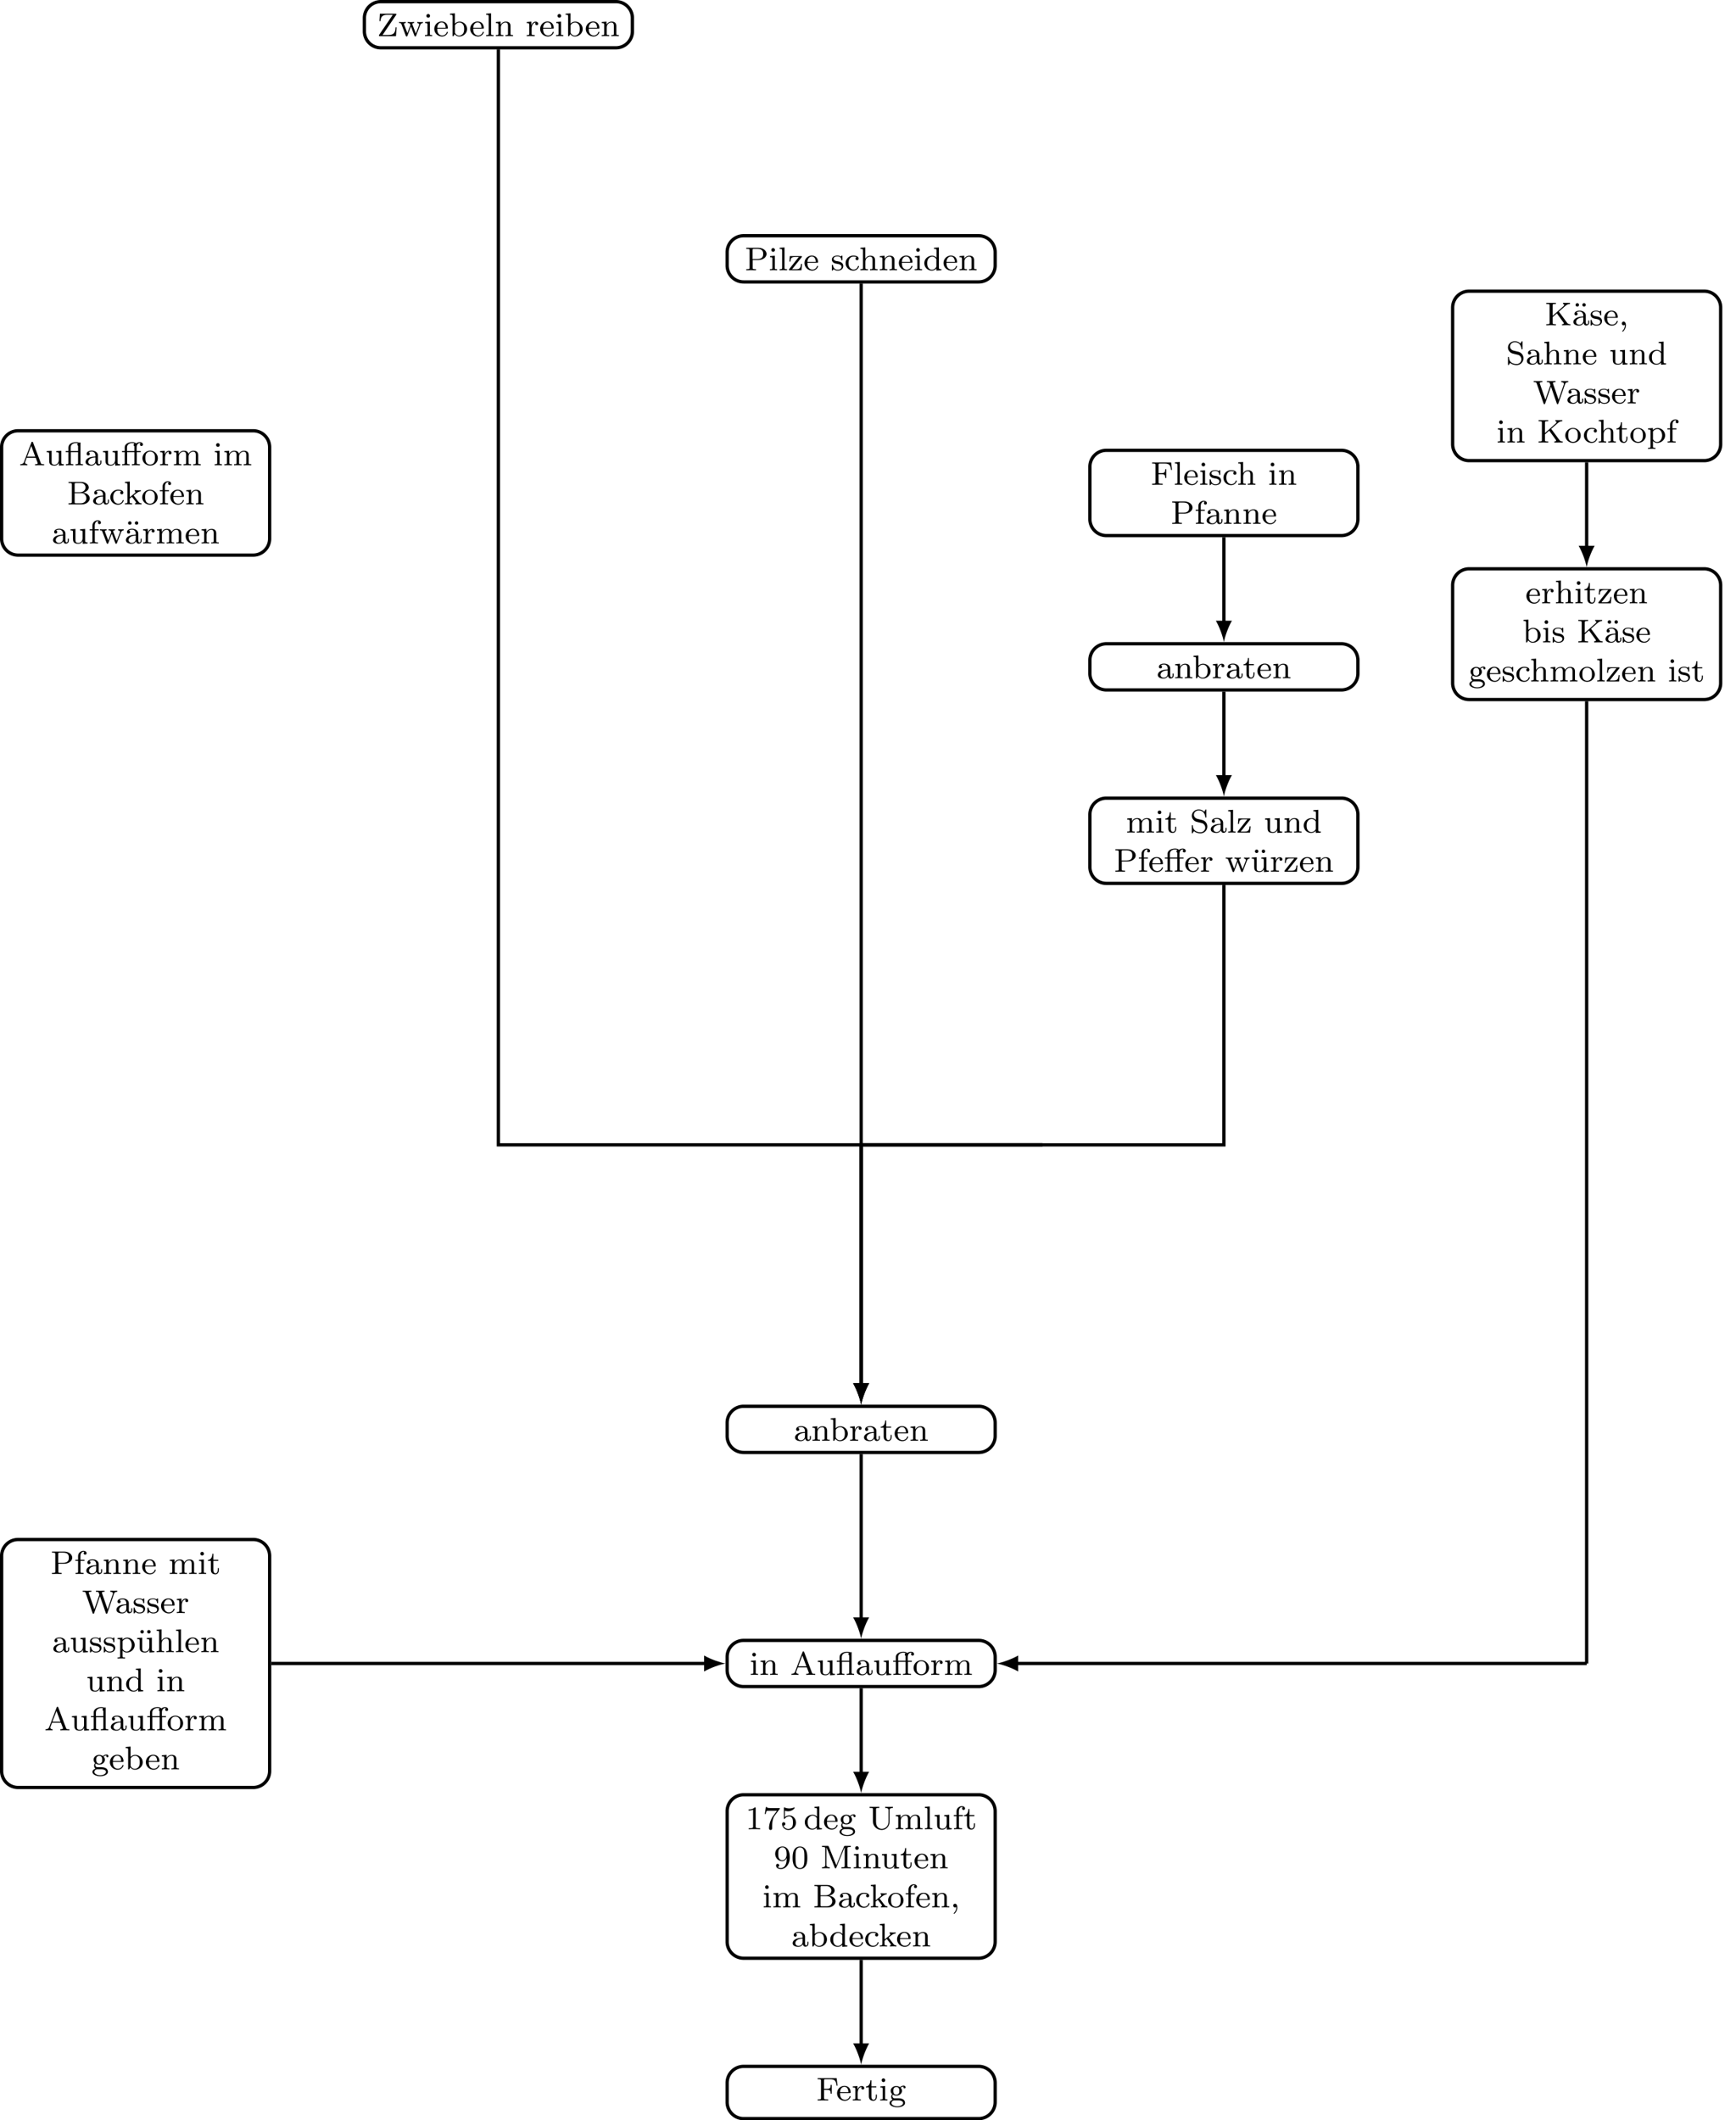 <svg xmlns="http://www.w3.org/2000/svg" xmlns:xlink="http://www.w3.org/1999/xlink" width="560.716" height="684.593" viewBox="0 0 420.537 513.445"><defs><symbol overflow="visible" id="u"><path d="M3.984-1.703c0-.984-.828-1.844-1.875-1.844-1.046 0-1.875.86-1.875 1.844 0 1 .86 1.781 1.875 1.781 1.032 0 1.875-.781 1.875-1.781zM2.11-.172c-.421 0-.765-.203-.937-.484-.203-.328-.219-.719-.219-1.11 0-.312 0-.78.235-1.125.218-.28.546-.437.921-.437.422 0 .766.203.938.469.219.343.234.765.234 1.093 0 .36-.015.797-.25 1.141-.203.313-.562.453-.922.453zm0 0"/></symbol><symbol overflow="visible" id="a"><path d="M1.906-2.484H3.36c.97 0 1.922-.625 1.922-1.47 0-.78-.843-1.483-1.984-1.483H.359v.265h.188c.61 0 .625.078.625.375V-.64c0 .297-.016.375-.625.375H.359V0c.688-.031.704-.031 1.172-.031.485 0 .5 0 1.172.031v-.266h-.172c-.61 0-.625-.078-.625-.375zm-.031-.235v-2.14c0-.266.016-.313.39-.313h.829c1.36 0 1.36.86 1.36 1.219 0 .344 0 1.234-1.36 1.234zm0 0"/></symbol><symbol overflow="visible" id="c"><path d="M3.344-2.375c0-.781-.75-1.172-1.485-1.172-.656 0-1.25.25-1.25.781a.36.36 0 00.375.375c.235 0 .375-.156.375-.375 0-.187-.109-.328-.296-.359.296-.203.734-.203.78-.203.454 0 .891.312.891.969v.234c-.453.031-.984.047-1.546.281-.704.313-.844.766-.844 1.032 0 .687.812.89 1.36.89.577 0 .937-.328 1.124-.64.031.296.235.609.594.609.078 0 .75-.031.75-.766v-.437h-.25v.437c0 .328-.11.453-.281.453-.297 0-.297-.359-.297-.453zm-.61 1.25c0 .781-.64.984-.968.984C1.359-.14 1-.42 1-.812c0-.516.5-1.063 1.734-1.094zm0 0"/></symbol><symbol overflow="visible" id="d"><path d="M3.875-2.422c0-.656-.313-1.094-1.14-1.094a1.38 1.38 0 00-1.25.766v-.766l-1.157.094v.266c.547 0 .61.047.61.437v2.094c0 .36-.094.36-.61.36V0c.344-.031.688-.031.906-.031.235 0 .563 0 .907.031v-.266c-.5 0-.61 0-.61-.359v-1.438c0-.843.64-1.234 1.125-1.234s.61.344.61.844v1.828c0 .36-.094.36-.61.36V0c.344-.031.703-.031.906-.031.235 0 .579 0 .922.031v-.266c-.515 0-.609 0-.609-.359zm0 0"/></symbol><symbol overflow="visible" id="e"><path d="M3.297-1.813c.172 0 .219 0 .219-.187 0-.703-.391-1.547-1.516-1.547-.984 0-1.766.813-1.766 1.797 0 1.031.86 1.828 1.875 1.828 1 0 1.407-.844 1.407-1.031a.12.12 0 00-.125-.11c-.094 0-.11.047-.125.094a1.14 1.14 0 01-1.11.797c-.36 0-.734-.156-.969-.531-.234-.36-.234-.875-.234-1.11zM.953-2.03c.078-1.11.75-1.297 1.047-1.297.938 0 .969 1.125.969 1.297zm0 0"/></symbol><symbol overflow="visible" id="f"><path d="M6.219-2.422c0-.64-.282-1.094-1.14-1.094-.735 0-1.11.5-1.235.735-.14-.578-.594-.735-1.11-.735a1.37 1.37 0 00-1.25.766v-.766l-1.156.094v.266c.547 0 .61.047.61.437v2.094c0 .36-.094.36-.61.36V0c.344-.031.688-.031.906-.031.235 0 .563 0 .907.031v-.266c-.5 0-.61 0-.61-.359v-1.438c0-.843.64-1.234 1.14-1.234.517 0 .61.406.61.844v1.828c0 .36-.11.36-.61.36V0c.345-.031.688-.031.907-.031.235 0 .563 0 .906.031v-.266c-.515 0-.609 0-.609-.359v-1.438c0-.843.64-1.234 1.14-1.234.516 0 .61.406.61.844v1.828c0 .36-.11.36-.61.36V0c.344-.031.688-.031.907-.031.234 0 .562 0 .906.031v-.266c-.516 0-.61 0-.61-.359zm0 0"/></symbol><symbol overflow="visible" id="g"><path d="M1.547-4.906c0-.235-.172-.453-.438-.453a.437.437 0 00-.437.437.45.45 0 00.437.453.436.436 0 00.438-.437zM.359-3.422v.266c.516 0 .579.047.579.437v2.094c0 .36-.094.36-.61.36V0c.313-.031.766-.031.89-.031.095 0 .579 0 .86.031v-.266c-.531 0-.562-.03-.562-.343v-2.907zm0 0"/></symbol><symbol overflow="visible" id="h"><path d="M1.484-3.172h1.188v-.265H1.484v-1.47h-.25c0 .735-.328 1.485-1.078 1.516v.22h.719V-1c0 .938.719 1.078 1.078 1.078.547 0 .86-.469.86-1.078v-.438h-.25v.422c0 .547-.25.844-.547.844-.532 0-.532-.687-.532-.812zm0 0"/></symbol><symbol overflow="visible" id="i"><path d="M7.734-4.64c.11-.329.329-.532.797-.532v-.266c-.265.016-.531.016-.781.016s-.484 0-.922-.016v.266c.438 0 .656.203.656.422 0 .031 0 .047-.03.156L6.187-.922 4.843-4.797c-.032-.094-.032-.11-.032-.14 0-.235.407-.235.641-.235v-.266c-.687.016-.703.016-1.11.016-.296 0-.624 0-.984-.016v.266c.422 0 .547.016.641.14.063.095.203.563.203.579l-.031.094L2.984-.922 1.656-4.797c-.047-.11-.047-.125-.047-.14 0-.235.422-.235.657-.235v-.266c-.688.016-.704.016-1.11.016-.297 0-.64 0-1-.016v.266c.469 0 .61 0 .719.297l1.672 4.86c.047.109.078.187.203.187.11 0 .156-.078.188-.188l1.406-4.062L5.75-.016c.031.094.063.188.188.188s.156-.078.203-.188zm0 0"/></symbol><symbol overflow="visible" id="j"><path d="M2.844-3.344c0-.125 0-.203-.11-.203-.046 0-.062 0-.187.125-.016 0-.094.078-.11.078-.015 0-.03 0-.078-.031-.125-.094-.359-.172-.718-.172-1.11 0-1.36.594-1.36.985 0 .39.297.624.313.656.328.234.5.265 1.047.36.375.077.984.187.984.718 0 .312-.203.687-.938.687C.875-.14.641-.766.548-1.187c-.031-.11-.047-.141-.14-.141-.126 0-.126.062-.126.219v.984c0 .125 0 .203.094.203.063 0 .063 0 .203-.156.047-.047.125-.14.172-.188.36.329.734.344.938.344 1.015 0 1.359-.578 1.359-1.11 0-.374-.219-.937-1.172-1.109a10.121 10.121 0 00-.547-.093c-.25-.063-.625-.235-.625-.547 0-.235.188-.578.938-.578.89 0 .937.656.953.875 0 .062.062.093.11.093.14 0 .14-.062.14-.203zm0 0"/></symbol><symbol overflow="visible" id="k"><path d="M1.469-1.813c0-.609.25-1.468 1.015-1.484-.046.031-.14.094-.14.281 0 .25.203.36.36.36.187 0 .358-.125.358-.36 0-.28-.25-.5-.609-.5-.515 0-.875.391-1.031.844h-.016v-.844l-1.125.094v.266c.547 0 .61.047.61.437v2.094c0 .36-.11.36-.61.36V0c.313-.031.75-.031.938-.031.468 0 .484 0 1 .031v-.266h-.156c-.579 0-.594-.078-.594-.375zm0 0"/></symbol><symbol overflow="visible" id="l"><path d="M2.656-3.422v.266c.547 0 .61.047.61.437v1.39C3.266-.64 2.859-.14 2.25-.14c-.688 0-.719-.343-.719-.75v-2.625l-1.203.094v.266c.61 0 .61.015.61.719v1.203c0 .578 0 1.312 1.265 1.312.75 0 1.047-.578 1.078-.64h.016v.64L4.484 0v-.266c-.546 0-.609-.046-.609-.437v-2.813zm0 0"/></symbol><symbol overflow="visible" id="m"><path d="M2.094 1.281c-.516 0-.61 0-.61-.36V-.39a1.37 1.37 0 001.047.47c1 0 1.89-.782 1.89-1.798 0-1-.812-1.797-1.78-1.797-.313 0-.766.079-1.172.5v-.5L.28-3.422v.266c.563 0 .61.047.61.375V.922c0 .36-.11.36-.61.36v.265c.344-.031.688-.031.906-.031.235 0 .563 0 .907.03zm-.61-3.937c.188-.313.594-.61 1.094-.61.61 0 1.125.672 1.125 1.547 0 .907-.578 1.578-1.219 1.578-.28 0-.64-.125-.906-.515-.094-.14-.094-.156-.094-.297zm0 0"/></symbol><symbol overflow="visible" id="n"><path d="M1.703-4.938a.407.407 0 00-.406-.421.42.42 0 00-.422.421c0 .22.172.407.422.407a.403.403 0 00.406-.407zm1.64 0a.417.417 0 00-.405-.421.41.41 0 00-.422.421c0 .25.203.407.421.407a.403.403 0 00.407-.407zm0 0"/></symbol><symbol overflow="visible" id="o"><path d="M3.875-2.422c0-.656-.313-1.094-1.14-1.094-.704 0-1.063.454-1.22.704v-2.72l-1.187.095v.265c.547 0 .61.047.61.438v4.109c0 .36-.094.36-.61.36V0c.344-.031.688-.031.906-.031.235 0 .563 0 .907.031v-.266c-.5 0-.61 0-.61-.359v-1.438c0-.843.64-1.234 1.125-1.234s.61.344.61.844v1.828c0 .36-.094.36-.61.36V0c.344-.031.703-.031.906-.031.235 0 .579 0 .922.031v-.266c-.515 0-.609 0-.609-.359zm0 0"/></symbol><symbol overflow="visible" id="p"><path d="M1.516-5.531l-1.188.093v.266c.547 0 .61.047.61.438v4.109c0 .36-.094.36-.61.36V0c.313-.031.766-.031.906-.031.157 0 .579 0 .891.031v-.266c-.5 0-.61 0-.61-.359zm0 0"/></symbol><symbol overflow="visible" id="q"><path d="M2.625-5.438v.266c.531 0 .61.047.61.438v1.687a1.409 1.409 0 00-1.079-.469c-1 0-1.875.782-1.875 1.797 0 .985.797 1.797 1.797 1.797.469 0 .86-.219 1.125-.5v.5L4.422 0v-.266c-.547 0-.61-.046-.61-.437v-4.828zm.578 4.454c0 .14 0 .171-.125.328a1.146 1.146 0 01-.953.515c-.375 0-.688-.187-.875-.484-.219-.313-.266-.703-.266-1.078 0-.469.079-.797.266-1.063.188-.296.547-.53.953-.53.375 0 .766.202 1 .608zm0 0"/></symbol><symbol overflow="visible" id="r"><path d="M3.375-5.516c-.047-.109-.063-.171-.203-.171s-.172.062-.203.171L1.188-.828c-.079.219-.25.562-.907.562V0c.266-.031.688-.031.828-.031.25 0 .5 0 .875.031v-.266c-.343 0-.546-.171-.546-.39 0-.063 0-.078.03-.172l.376-1h2.172l.453 1.187A.419.419 0 014.5-.5c0 .234-.406.234-.64.234V0c.687-.031.703-.031 1.14-.031.438 0 .594 0 1.047.031v-.266h-.14c-.5 0-.579-.062-.673-.328zm-.438.829l.97 2.593h-1.97zm0 0"/></symbol><symbol overflow="visible" id="s"><path d="M3.813-5.531l-.329.047c-.03 0-.03 0-.062-.016-.266-.11-.61-.11-.719-.11-.86 0-1.812.423-1.812 1.298v.875H.234v.265h.657v2.547c0 .36-.11.36-.61.36V0c.313-.031.75-.031.89-.031.157 0 .595 0 .907.031v-.266c-.515 0-.61 0-.61-.359v-2.547h1.766v2.547c0 .36-.109.36-.609.36V0c.313-.031.75-.031.89-.031.157 0 .594 0 .907.031v-.266c-.516 0-.61 0-.61-.359zM1.437-3.438v-.859c0-.734.625-1.094 1.266-1.094.281 0 .406.032.5.063-.11.062-.156.172-.156.297 0 .218.172.312.187.312v1.282zm0 0"/></symbol><symbol overflow="visible" id="t"><path d="M3.813-3.172h.953v-.265H3.78v-.891c0-.719.406-1.063.75-1.063.032 0 .125 0 .235.047-.141.063-.188.203-.188.313 0 .203.156.36.36.36.218 0 .359-.157.359-.36 0-.344-.328-.578-.75-.578-.297 0-.64.109-.906.328-.266-.313-.735-.328-.954-.328-.796 0-1.796.39-1.796 1.296v.875H.234v.266h.657v2.547c0 .36-.11.36-.61.36V0c.313-.031.75-.031.89-.031.157 0 .595 0 .907.031v-.266c-.515 0-.61 0-.61-.359v-2.547h1.766v2.547c0 .36-.109.36-.609.36V0c.313-.031.75-.031.938-.031.468 0 .484 0 1 .031v-.266h-.157c-.578 0-.593-.078-.593-.375zm-2.376-.265v-.86c0-.781.704-1.094 1.235-1.094.078 0 .375 0 .61.125a.377.377 0 00-.235.344c0 .063.015.234.203.313-.016.093-.016.25-.016.28v.891zm0 0"/></symbol><symbol overflow="visible" id="b"><path d="M1.516-3.172h.968v-.265H1.5v-.891c0-.703.39-1.063.734-1.063.125 0 .204.032.235.047-.14.063-.188.203-.188.313 0 .203.156.36.36.36.218 0 .359-.157.359-.36 0-.344-.328-.578-.75-.578-.594 0-1.313.437-1.313 1.28v.891H.281v.266h.656v2.547c0 .36-.093.36-.609.36V0c.313-.031.75-.031.953-.031.469 0 .485 0 1 .031v-.266h-.156c-.594 0-.61-.078-.61-.375zm0 0"/></symbol><symbol overflow="visible" id="v"><path d="M1.375-.547C1.125-.578.937-.78.937-1.078c0-.188.047-.266.094-.328.344.187.657.234.844.234.781 0 1.375-.547 1.375-1.172 0-.297-.14-.562-.328-.765.11-.094.375-.266.765-.266-.03.016-.078.063-.078.188 0 .14.11.25.25.25a.25.25 0 00.25-.266.43.43 0 00-.453-.406c-.14 0-.531.046-.89.375a1.585 1.585 0 00-.891-.282c-.781 0-1.36.547-1.36 1.172 0 .375.204.656.376.813a.934.934 0 00.094 1.36c-.422.108-.75.421-.75.78 0 .579.828 1.032 1.874 1.032 1 0 1.875-.407 1.875-1.047 0-.422-.25-.766-.515-.89-.469-.25-.86-.25-1.64-.25zm.5-.86c-.734 0-.734-.765-.734-.937 0-.297.03-.5.156-.656a.717.717 0 01.578-.281c.734 0 .734.765.734.937 0 .297-.03.5-.156.656a.703.703 0 01-.578.282zM2.25-.03c.219 0 1.266 0 1.266.64 0 .422-.61.797-1.407.797-.796 0-1.406-.375-1.406-.797 0-.171.14-.64.781-.64zm0 0"/></symbol><symbol overflow="visible" id="w"><path d="M1.469-5.531L.28-5.438v.266c.547 0 .61.047.61.438V0h.234l.297-.5a1.32 1.32 0 001.11.578c1 0 1.89-.781 1.89-1.797 0-1-.828-1.797-1.797-1.797-.64 0-1.016.344-1.156.485zm.015 3.015c0-.156 0-.171.125-.312a1.26 1.26 0 01.97-.469c.405 0 .718.25.874.485.14.218.25.5.25 1.078 0 .187 0 .75-.281 1.125-.297.359-.672.468-.922.468-.39 0-.703-.203-.922-.515-.094-.156-.094-.156-.094-.313zm0 0"/></symbol><symbol overflow="visible" id="x"><path d="M4.625-5.125c.063-.11.063-.14.063-.172 0-.14-.079-.14-.22-.14H.689L.594-3.641h.25c.062-1.171.61-1.53 1.656-1.53h1.328L.531-.329C.47-.234.47-.188.47-.156.469 0 .547 0 .688 0h3.906l.14-2.14H4.5C4.437-1.032 4.25-.282 2.75-.282H1.344zm0 0"/></symbol><symbol overflow="visible" id="y"><path d="M5.266-2.625c.062-.188.203-.531.671-.547v-.265c-.265.03-.28.03-.625.03-.25 0-.468 0-.718-.03v.265c.343.016.437.219.437.36 0 .109-.031.156-.047.203l-.75 1.984-.828-2.172c-.031-.11-.031-.125-.031-.156 0-.203.25-.219.438-.219v-.265c-.313.03-.735.03-.813.03-.172 0-.5 0-.734-.03v.265c.484 0 .5.047.656.469L2.187-.734l-.796-2.079c0-.03-.032-.109-.032-.14 0-.219.297-.219.438-.219v-.265c-.344.03-.703.03-.844.03-.14 0-.562 0-.781-.03v.265c.39 0 .469.031.562.25L1.797-.109c.047.125.078.187.203.187.14 0 .172-.094.203-.187l.844-2.235.844 2.235c.046.093.078.187.218.187.125 0 .157-.078.188-.172zm0 0"/></symbol><symbol overflow="visible" id="z"><path d="M3.313-3.156c.046-.078.062-.094.062-.156 0-.126-.094-.126-.219-.126H.453l-.11 1.329h.25c.048-.829.235-1.11 1.126-1.11h.906L.312-.297C.25-.219.234-.203.234-.14.234 0 .328 0 .47 0h2.797l.14-1.531h-.25C3.078-.61 2.922-.25 1.937-.25H1zm0 0"/></symbol><symbol overflow="visible" id="A"><path d="M2.938-3.156a.336.336 0 00-.266.344c0 .218.156.374.375.374s.375-.14.375-.39c0-.485-.531-.719-1.281-.719-1.11 0-1.86.875-1.86 1.828C.281-.703 1.11.078 2.11.078c1.125 0 1.407-.937 1.407-1.031 0-.094-.11-.094-.125-.094-.063 0-.094 0-.125.078a1.071 1.071 0 01-1.079.797C1.704-.172.984-.547.984-1.734c0-1.141.594-1.579 1.172-1.579.078 0 .5 0 .781.157zm0 0"/></symbol><symbol overflow="visible" id="B"><path d="M4.938-5.422H.343v.266H.53c.61 0 .625.093.625.39V-.64c0 .297-.015.375-.625.375H.344V0c.687-.031.703-.031 1.234-.031.375 0 .953 0 1.313.031v-.266h-.25c-.75 0-.75-.109-.75-.39v-1.922h.734c.781 0 .875.25.875.922h.25v-2.125H3.5c0 .687-.094.937-.875.937h-.734v-1.984c0-.266.015-.328.375-.328h1.062c1.297 0 1.453.5 1.594 1.547h.234zm0 0"/></symbol><symbol overflow="visible" id="C"><path d="M.375-5.438v.266h.188c.609 0 .625.078.625.375V-.64c0 .297-.016.375-.625.375H.374V0h3.266c1.093 0 1.875-.703 1.875-1.453 0-.656-.61-1.281-1.61-1.39.86-.188 1.375-.704 1.375-1.25 0-.72-.797-1.345-1.875-1.345zm1.484 2.5v-1.921c0-.266.016-.313.391-.313h1.11c.78 0 1.14.61 1.14 1.078 0 .547-.469 1.157-1.39 1.157zM2.25-.265c-.375 0-.39-.046-.39-.328v-2.125h1.624c.766 0 1.22.625 1.22 1.25 0 .64-.532 1.203-1.345 1.203zm0 0"/></symbol><symbol overflow="visible" id="D"><path d="M2.406-2.172l.672-.531c.531-.422.86-.453 1.063-.469v-.265c-.204.03-.313.03-.641.03-.39 0-.5-.015-.844-.03v.265c.156.016.188.11.188.156 0 .172-.172.313-.235.36l-1.14.922v-3.797L.28-5.438v.266c.547 0 .61.047.61.438v4.109c0 .36-.11.36-.61.36V0c.313-.031.735-.031.875-.031.157 0 .578 0 .89.031v-.266c-.515 0-.608 0-.608-.359v-.766l.53-.437c.032 0 .235.281.36.437.125.157.25.329.375.485.125.156.281.36.281.484 0 .14-.14.156-.25.156V0c.344-.031.704-.031.844-.031.297 0 .469 0 .735.031v-.266c-.329 0-.47-.03-.766-.406zm0 0"/></symbol><symbol overflow="visible" id="E"><path d="M1.86-3.328c-.516-.11-.891-.516-.891-1 0-.547.469-1.047 1.156-1.047 1.375 0 1.563 1.297 1.61 1.594.015.094.015.14.124.14.125 0 .125-.046.125-.203v-1.562c0-.125 0-.203-.109-.203-.063 0-.078.015-.125.109l-.281.453c-.406-.437-.906-.562-1.344-.562-.953 0-1.656.718-1.656 1.53 0 .61.344.938.5 1.095.281.28.547.343 1.406.546.688.157.797.188 1.063.47a1.133 1.133 0 01-.89 1.875C1.67-.094.765-.517.717-1.626.704-1.75.704-1.813.595-1.813c-.125 0-.125.063-.125.22v1.546c0 .14 0 .219.11.219C.64.172.64.156.702.078.734.031.766-.047.984-.375c.5.438 1.094.547 1.579.547.984 0 1.656-.797 1.656-1.64a1.62 1.62 0 00-1.266-1.595zm0 0"/></symbol><symbol overflow="visible" id="F"><path d="M3.406-3.313L4.97-4.687c.515-.47.937-.485 1.125-.485v-.266c-.313.016-.328.016-.735.016-.406 0-.437 0-.953-.016v.266c.157 0 .297.078.297.234 0 .063-.031.172-.172.297l-2.64 2.344v-2.5c0-.297.015-.375.625-.375h.171v-.266c-.671.016-.687.016-1.171.016-.47 0-.485 0-1.172-.016v.266H.53c.61 0 .625.078.625.375V-.64c0 .297-.015.375-.625.375H.344V0c.687-.031.703-.031 1.172-.031.484 0 .5 0 1.171.031v-.266h-.171c-.61 0-.625-.078-.625-.375v-1.328l1.03-.922L4.47-.75c.078.094.125.172.125.266 0 .218-.282.218-.422.218V0c.687-.031.703-.031 1.094-.031.218 0 .656 0 .937.031v-.266c-.281 0-.547 0-.781-.312zm0 0"/></symbol><symbol overflow="visible" id="G"><path d="M1.484-.125c0 .25 0 .89-.593 1.469-.032.015-.047.031-.047.078 0 .078.062.125.11.125.093 0 .765-.625.765-1.578 0-.438-.172-.86-.547-.86a.436.436 0 00-.438.438c0 .25.172.453.438.453.187 0 .297-.094.312-.125zm0 0"/></symbol><symbol overflow="visible" id="H"><path d="M2.5-5.078c0-.219-.016-.219-.234-.219-.329.313-.75.5-1.5.5v.266c.218 0 .64 0 1.109-.203v4.078c0 .297-.031.39-.781.39H.812V0c.329-.031 1.016-.031 1.375-.031.36 0 1.047 0 1.376.031v-.266H3.28c-.75 0-.781-.093-.781-.39zm0 0"/></symbol><symbol overflow="visible" id="I"><path d="M4.031-4.86c.078-.077.078-.093.078-.265H2.08a8.79 8.79 0 01-.642-.031c-.421-.032-.421-.11-.453-.235h-.25L.47-3.703h.25c.015-.125.11-.672.219-.735.078-.046.687-.046.796-.046h1.688l-.813 1.109C1.703-2.172 1.5-.906 1.5-.281c0 .078 0 .453.375.453s.375-.36.375-.453v-.39c0-1.141.203-2.079.594-2.61zm0 0"/></symbol><symbol overflow="visible" id="J"><path d="M1.11-4.484c.109.03.421.125.765.125 1 0 1.594-.704 1.594-.829 0-.093-.047-.109-.094-.109-.016 0-.031 0-.094.031a2.982 2.982 0 01-1.11.22c-.468 0-.858-.11-1.108-.22-.079-.03-.094-.03-.11-.03-.094 0-.094.077-.094.234v2.328c0 .14 0 .234.125.234.063 0 .079-.031.125-.094.094-.11.391-.515 1.079-.515.437 0 .656.359.734.515.125.281.14.656.14.953 0 .297 0 .735-.218 1.079-.156.25-.485.484-.906.484A1.271 1.271 0 01.734-.922c.016.016.079.016.079.016.218 0 .406-.14.406-.39a.388.388 0 00-.39-.407c-.157 0-.407.078-.407.422 0 .718.625 1.453 1.531 1.453 1 0 1.844-.781 1.844-1.766 0-.922-.672-1.75-1.61-1.75-.39 0-.765.125-1.078.406zm0 0"/></symbol><symbol overflow="visible" id="K"><path d="M5.172-4.594c0-.203 0-.578.812-.578v-.266c-.359.016-.718.016-.937.016-.219 0-.578 0-.938-.016v.266c.813 0 .813.375.813.578v2.75c0 1.094-.813 1.75-1.625 1.75-.438 0-1.406-.25-1.406-1.703v-3c0-.297.015-.375.625-.375h.171v-.266c-.671.016-.687.016-1.171.016-.47 0-.485 0-1.172-.016v.266H.53c.61 0 .625.078.625.375v2.969c0 1.14.985 2 2.125 2 1.063 0 1.89-.89 1.89-1.984zm0 0"/></symbol><symbol overflow="visible" id="L"><path d="M3.125-2.344c0 1.938-.922 2.266-1.39 2.266-.173 0-.579-.016-.798-.266.36-.031.375-.297.375-.375a.37.37 0 00-.375-.375.37.37 0 00-.375.39c0 .548.454.876 1.188.876 1.094 0 2.125-1.094 2.125-2.797 0-2.063-.922-2.672-1.734-2.672-.954 0-1.797.734-1.797 1.781 0 1.016.781 1.766 1.687 1.766.563 0 .906-.36 1.094-.766zm-1.063.375c-.374 0-.609-.172-.78-.468-.188-.282-.188-.672-.188-1.079 0-.468 0-.796.218-1.125.204-.296.454-.453.829-.453.53 0 .765.532.796.563.157.39.172 1.015.172 1.172 0 .64-.343 1.39-1.046 1.39zm0 0"/></symbol><symbol overflow="visible" id="M"><path d="M3.89-2.547c0-.844-.078-1.36-.343-1.875-.344-.703-1-.875-1.438-.875-1 0-1.375.75-1.484.969C.344-3.75.328-2.953.328-2.547c0 .531.016 1.328.406 1.969.36.594.954.75 1.375.75.391 0 1.063-.125 1.47-.906.296-.579.312-1.297.312-1.813zM2.11-.062c-.266 0-.813-.126-.985-.954-.094-.453-.094-1.203-.094-1.625 0-.546 0-1.109.094-1.546.172-.813.781-.891.984-.891.266 0 .829.14.985.86.094.437.094 1.046.094 1.577 0 .47 0 1.188-.094 1.641-.172.828-.719.938-.985.938zm0 0"/></symbol><symbol overflow="visible" id="N"><path d="M2.031-5.266c-.078-.156-.078-.171-.297-.171H.391v.265h.171c.61 0 .625.078.625.375v3.938c0 .218 0 .593-.796.593V0c.359-.031.734-.031.937-.031.203 0 .578 0 .938.031v-.266c-.797 0-.797-.375-.797-.593v-4.235L3.484-.187c.047.093.079.187.188.187.11 0 .14-.094.187-.188l2.032-4.968v4.515c0 .297-.016.375-.625.375h-.172V0c.625-.031.64-.031 1.125-.031.484 0 .5 0 1.14.031v-.266h-.171c-.625 0-.641-.078-.641-.375v-4.156c0-.297.016-.375.64-.375h.172v-.266H6.016c-.22 0-.235.016-.297.157L3.875-.75zm0 0"/></symbol></defs><path d="M61.336 372.816H4.379a3.986 3.986 0 00-3.984 3.985v52.082a3.987 3.987 0 003.984 3.988h56.957c2.2 0 3.984-1.785 3.984-3.988V376.8c0-2.2-1.785-3.985-3.984-3.985zm0 0" fill="none" stroke-width=".797" stroke="#000" stroke-miterlimit="10"/><use xlink:href="#a" x="12.221" y="381.169"/><use xlink:href="#b" x="17.98" y="381.169"/><use xlink:href="#c" x="20.568" y="381.169"/><use xlink:href="#d" x="24.803" y="381.169"/><use xlink:href="#d" x="29.507" y="381.169"/><use xlink:href="#e" x="34.212" y="381.169"/><use xlink:href="#f" x="40.797" y="381.169"/><use xlink:href="#g" x="47.854" y="381.169"/><use xlink:href="#h" x="50.206" y="381.169"/><use xlink:href="#i" x="19.876" y="390.634"/><use xlink:href="#c" x="27.862" y="390.634"/><use xlink:href="#j" x="32.097" y="390.634"/><use xlink:href="#j" x="35.437" y="390.634"/><use xlink:href="#e" x="38.777" y="390.634"/><use xlink:href="#k" x="42.541" y="390.634"/><use xlink:href="#c" x="12.583" y="400.098"/><use xlink:href="#l" x="16.818" y="400.098"/><use xlink:href="#j" x="21.522" y="400.098"/><use xlink:href="#j" x="24.863" y="400.098"/><use xlink:href="#m" x="28.203" y="400.098"/><use xlink:href="#n" x="33.139" y="400.098"/><use xlink:href="#l" x="32.91" y="400.098"/><use xlink:href="#o" x="37.615" y="400.098"/><use xlink:href="#p" x="42.319" y="400.098"/><use xlink:href="#e" x="44.671" y="400.098"/><use xlink:href="#d" x="48.435" y="400.098"/><use xlink:href="#l" x="20.864" y="409.563"/><use xlink:href="#d" x="25.569" y="409.563"/><use xlink:href="#q" x="30.273" y="409.563"/><use xlink:href="#g" x="37.8" y="409.563"/><use xlink:href="#d" x="40.152" y="409.563"/><use xlink:href="#r" x="10.749" y="419.027"/><use xlink:href="#l" x="17.092" y="419.027"/><use xlink:href="#s" x="21.796" y="419.027"/><use xlink:href="#c" x="26.501" y="419.027"/><use xlink:href="#l" x="30.736" y="419.027"/><use xlink:href="#t" x="35.44" y="419.027"/><use xlink:href="#u" x="40.38" y="419.027"/><use xlink:href="#k" x="44.615" y="419.027"/><use xlink:href="#f" x="47.915" y="419.027"/><use xlink:href="#v" x="22.157" y="428.492"/><use xlink:href="#e" x="26.392" y="428.492"/><use xlink:href="#w" x="30.155" y="428.492"/><use xlink:href="#e" x="35.099" y="428.492"/><use xlink:href="#d" x="38.862" y="428.492"/><path d="M149.21.398H92.255a3.986 3.986 0 00-3.984 3.985v3.21c0 2.2 1.785 3.985 3.984 3.985h56.957c2.2 0 3.984-1.785 3.984-3.984V4.383c0-2.2-1.785-3.985-3.984-3.985zm0 0" fill="none" stroke-width=".797" stroke="#000" stroke-miterlimit="10"/><use xlink:href="#x" x="91.327" y="8.755"/><use xlink:href="#y" x="96.502" y="8.755"/><use xlink:href="#g" x="102.618" y="8.755"/><use xlink:href="#e" x="104.97" y="8.755"/><use xlink:href="#w" x="108.734" y="8.755"/><use xlink:href="#e" x="113.678" y="8.755"/><use xlink:href="#p" x="117.441" y="8.755"/><use xlink:href="#d" x="119.793" y="8.755"/><use xlink:href="#k" x="127.319" y="8.755"/><use xlink:href="#e" x="130.62" y="8.755"/><use xlink:href="#g" x="134.383" y="8.755"/><use xlink:href="#w" x="136.735" y="8.755"/><use xlink:href="#e" x="141.671" y="8.755"/><use xlink:href="#d" x="145.434" y="8.755"/><path d="M237.086 57.09h-56.953a3.988 3.988 0 00-3.988 3.988v3.207a3.988 3.988 0 003.988 3.988h56.953c2.2 0 3.984-1.785 3.984-3.988v-3.207a3.987 3.987 0 00-3.984-3.988zm0 0" fill="none" stroke-width=".797" stroke="#000" stroke-miterlimit="10"/><use xlink:href="#a" x="180.418" y="65.448"/><use xlink:href="#g" x="186.177" y="65.448"/><use xlink:href="#p" x="188.529" y="65.448"/><use xlink:href="#z" x="190.881" y="65.448"/><use xlink:href="#e" x="194.645" y="65.448"/><use xlink:href="#j" x="201.23" y="65.448"/><use xlink:href="#A" x="204.57" y="65.448"/><use xlink:href="#o" x="208.102" y="65.448"/><use xlink:href="#d" x="212.807" y="65.448"/><use xlink:href="#e" x="217.512" y="65.448"/><use xlink:href="#g" x="221.275" y="65.448"/><use xlink:href="#q" x="223.627" y="65.448"/><use xlink:href="#e" x="228.332" y="65.448"/><use xlink:href="#d" x="232.095" y="65.448"/><path d="M324.96 109.055h-56.952a3.984 3.984 0 00-3.988 3.984v12.672a3.988 3.988 0 003.988 3.988h56.953c2.2 0 3.984-1.785 3.984-3.988v-12.672a3.984 3.984 0 00-3.984-3.984zm0 0" fill="none" stroke-width=".797" stroke="#000" stroke-miterlimit="10"/><use xlink:href="#B" x="278.76" y="117.409"/><use xlink:href="#p" x="284.284" y="117.409"/><use xlink:href="#e" x="286.636" y="117.409"/><use xlink:href="#g" x="290.4" y="117.409"/><use xlink:href="#j" x="292.752" y="117.409"/><use xlink:href="#A" x="296.092" y="117.409"/><use xlink:href="#o" x="299.624" y="117.409"/><use xlink:href="#g" x="307.15" y="117.409"/><use xlink:href="#d" x="309.502" y="117.409"/><use xlink:href="#a" x="283.605" y="126.873"/><use xlink:href="#b" x="289.364" y="126.873"/><use xlink:href="#c" x="291.952" y="126.873"/><use xlink:href="#d" x="296.187" y="126.873"/><use xlink:href="#d" x="300.891" y="126.873"/><use xlink:href="#e" x="305.596" y="126.873"/><path d="M61.336 104.32H4.379a3.986 3.986 0 00-3.984 3.985v22.14c0 2.2 1.785 3.985 3.984 3.985h56.957c2.2 0 3.984-1.785 3.984-3.985v-22.14c0-2.2-1.785-3.985-3.984-3.985zm0 0" fill="none" stroke-width=".797" stroke="#000" stroke-miterlimit="10"/><use xlink:href="#r" x="4.633" y="112.677"/><use xlink:href="#l" x="10.976" y="112.677"/><use xlink:href="#s" x="15.68" y="112.677"/><use xlink:href="#c" x="20.385" y="112.677"/><use xlink:href="#l" x="24.62" y="112.677"/><use xlink:href="#t" x="29.324" y="112.677"/><use xlink:href="#u" x="34.264" y="112.677"/><use xlink:href="#k" x="38.499" y="112.677"/><use xlink:href="#f" x="41.799" y="112.677"/><use xlink:href="#g" x="51.677" y="112.677"/><use xlink:href="#f" x="54.029" y="112.677"/><use xlink:href="#C" x="16.22" y="122.141"/><use xlink:href="#c" x="22.214" y="122.141"/><use xlink:href="#A" x="26.449" y="122.141"/><use xlink:href="#D" x="29.973" y="122.141"/><use xlink:href="#u" x="34.212" y="122.141"/><use xlink:href="#b" x="38.446" y="122.141"/><use xlink:href="#e" x="41.034" y="122.141"/><use xlink:href="#d" x="44.798" y="122.141"/><use xlink:href="#c" x="12.509" y="131.606"/><use xlink:href="#l" x="16.744" y="131.606"/><use xlink:href="#b" x="21.448" y="131.606"/><use xlink:href="#y" x="24.036" y="131.606"/><use xlink:href="#n" x="30.152" y="131.606"/><g><use xlink:href="#c" x="30.155" y="131.606"/><use xlink:href="#k" x="34.389" y="131.606"/><use xlink:href="#f" x="37.69" y="131.606"/><use xlink:href="#e" x="44.746" y="131.606"/><use xlink:href="#d" x="48.51" y="131.606"/></g><path d="M324.96 155.898h-56.952a3.988 3.988 0 00-3.988 3.989v3.207a3.984 3.984 0 003.988 3.984h56.953c2.2 0 3.984-1.781 3.984-3.984v-3.207a3.987 3.987 0 00-3.984-3.989zm0 0" fill="none" stroke-width=".797" stroke="#000" stroke-miterlimit="10"/><g><use xlink:href="#c" x="280.13" y="164.255"/><use xlink:href="#d" x="284.365" y="164.255"/></g><g><use xlink:href="#w" x="288.83" y="164.255"/><use xlink:href="#k" x="293.535" y="164.255"/><use xlink:href="#c" x="296.835" y="164.255"/><use xlink:href="#h" x="301.07" y="164.255"/><use xlink:href="#e" x="304.363" y="164.255"/><use xlink:href="#d" x="308.127" y="164.255"/></g><path d="M296.484 130.098v20.742" fill="none" stroke-width=".797" stroke="#000" stroke-miterlimit="10"/><path d="M296.484 155.5c.258-1.379 1.036-3.625 1.942-5.18h-3.887c.906 1.555 1.684 3.801 1.945 5.18"/><path d="M324.96 193.281h-56.952a3.987 3.987 0 00-3.988 3.985v12.675a3.984 3.984 0 003.988 3.985h56.953c2.2 0 3.984-1.781 3.984-3.985v-12.675c0-2.2-1.785-3.985-3.984-3.985zm0 0" fill="none" stroke-width=".797" stroke="#000" stroke-miterlimit="10"/><g><use xlink:href="#f" x="272.724" y="201.637"/><use xlink:href="#g" x="279.781" y="201.637"/><use xlink:href="#h" x="282.133" y="201.637"/></g><g><use xlink:href="#E" x="288.247" y="201.637"/><use xlink:href="#c" x="292.952" y="201.637"/><use xlink:href="#p" x="297.187" y="201.637"/><use xlink:href="#z" x="299.539" y="201.637"/></g><g><use xlink:href="#l" x="306.124" y="201.637"/><use xlink:href="#d" x="310.828" y="201.637"/><use xlink:href="#q" x="315.533" y="201.637"/></g><g><use xlink:href="#a" x="269.838" y="211.102"/><use xlink:href="#b" x="275.597" y="211.102"/><use xlink:href="#e" x="278.185" y="211.102"/><use xlink:href="#t" x="281.949" y="211.102"/><use xlink:href="#e" x="286.888" y="211.102"/><use xlink:href="#k" x="290.652" y="211.102"/></g><g><use xlink:href="#y" x="296.774" y="211.102"/></g><g><use xlink:href="#n" x="303.129" y="211.102"/></g><g><use xlink:href="#l" x="302.892" y="211.102"/><use xlink:href="#k" x="307.597" y="211.102"/><use xlink:href="#z" x="310.898" y="211.102"/><use xlink:href="#e" x="314.661" y="211.102"/><use xlink:href="#d" x="318.425" y="211.102"/></g><path d="M296.484 167.477v20.746" fill="none" stroke-width=".797" stroke="#000" stroke-miterlimit="10"/><path d="M296.484 192.883c.258-1.38 1.036-3.625 1.942-5.18h-3.887c.906 1.555 1.684 3.8 1.945 5.18"/><path d="M412.836 70.512h-56.953a3.987 3.987 0 00-3.988 3.984v33.067c0 2.199 1.785 3.984 3.988 3.984h56.953c2.2 0 3.984-1.785 3.984-3.984V74.495c0-2.2-1.785-3.984-3.984-3.984zm0 0" fill="none" stroke-width=".797" stroke="#000" stroke-miterlimit="10"/><g><use xlink:href="#F" x="374.222" y="78.779"/><use xlink:href="#n" x="380.801" y="78.779"/></g><g><use xlink:href="#c" x="380.803" y="78.779"/><use xlink:href="#j" x="385.037" y="78.779"/><use xlink:href="#e" x="388.378" y="78.779"/><use xlink:href="#G" x="392.141" y="78.779"/></g><g><use xlink:href="#E" x="364.832" y="88.243"/><use xlink:href="#c" x="369.537" y="88.243"/><use xlink:href="#o" x="373.771" y="88.243"/><use xlink:href="#d" x="378.476" y="88.243"/><use xlink:href="#e" x="383.181" y="88.243"/></g><g><use xlink:href="#l" x="389.766" y="88.243"/><use xlink:href="#d" x="394.47" y="88.243"/><use xlink:href="#q" x="399.175" y="88.243"/></g><g><use xlink:href="#i" x="371.372" y="97.708"/></g><g><use xlink:href="#c" x="379.358" y="97.708"/><use xlink:href="#j" x="383.593" y="97.708"/><use xlink:href="#j" x="386.933" y="97.708"/><use xlink:href="#e" x="390.273" y="97.708"/><use xlink:href="#k" x="394.037" y="97.708"/></g><g><use xlink:href="#g" x="362.484" y="107.172"/><use xlink:href="#d" x="364.836" y="107.172"/></g><g><use xlink:href="#F" x="372.362" y="107.172"/><use xlink:href="#u" x="378.941" y="107.172"/></g><g><use xlink:href="#A" x="383.414" y="107.172"/></g><g><use xlink:href="#o" x="386.939" y="107.172"/></g><g><use xlink:href="#h" x="391.412" y="107.172"/><use xlink:href="#u" x="394.706" y="107.172"/><use xlink:href="#m" x="398.94" y="107.172"/></g><g><use xlink:href="#b" x="403.637" y="107.172"/></g><path d="M412.836 137.75h-56.953a3.984 3.984 0 00-3.988 3.984v23.688a3.984 3.984 0 003.988 3.984h56.953c2.2 0 3.984-1.781 3.984-3.984v-23.688a3.984 3.984 0 00-3.984-3.984zm0 0" fill="none" stroke-width=".797" stroke="#000" stroke-miterlimit="10"/><g><use xlink:href="#e" x="369.533" y="146.104"/><use xlink:href="#k" x="373.296" y="146.104"/><use xlink:href="#o" x="376.597" y="146.104"/><use xlink:href="#g" x="381.302" y="146.104"/><use xlink:href="#h" x="383.654" y="146.104"/><use xlink:href="#z" x="386.947" y="146.104"/><use xlink:href="#e" x="390.71" y="146.104"/><use xlink:href="#d" x="394.474" y="146.104"/></g><g><use xlink:href="#w" x="368.788" y="155.568"/><use xlink:href="#g" x="373.493" y="155.568"/><use xlink:href="#j" x="375.845" y="155.568"/></g><g><use xlink:href="#F" x="382.006" y="155.568"/><use xlink:href="#n" x="388.585" y="155.568"/></g><g><use xlink:href="#c" x="388.587" y="155.568"/><use xlink:href="#j" x="392.822" y="155.568"/><use xlink:href="#e" x="396.162" y="155.568"/></g><g><use xlink:href="#v" x="355.728" y="165.033"/><use xlink:href="#e" x="359.963" y="165.033"/><use xlink:href="#j" x="363.726" y="165.033"/><use xlink:href="#A" x="367.066" y="165.033"/></g><g><use xlink:href="#o" x="370.599" y="165.033"/><use xlink:href="#f" x="375.303" y="165.033"/><use xlink:href="#u" x="382.36" y="165.033"/><use xlink:href="#p" x="386.595" y="165.033"/><use xlink:href="#z" x="388.947" y="165.033"/><use xlink:href="#e" x="392.71" y="165.033"/><use xlink:href="#d" x="396.474" y="165.033"/></g><g><use xlink:href="#g" x="404" y="165.033"/><use xlink:href="#j" x="406.352" y="165.033"/><use xlink:href="#h" x="409.692" y="165.033"/></g><path d="M384.36 111.945v20.743" fill="none" stroke-width=".797" stroke="#000" stroke-miterlimit="10"/><path d="M384.36 137.352c.257-1.383 1.035-3.63 1.94-5.184h-3.886c.906 1.555 1.684 3.8 1.945 5.184"/><path d="M237.086 340.559h-56.953a3.987 3.987 0 00-3.988 3.984v3.21a3.984 3.984 0 003.988 3.985h56.953c2.2 0 3.984-1.781 3.984-3.984v-3.211c0-2.2-1.785-3.984-3.984-3.984zm0 0" fill="none" stroke-width=".797" stroke="#000" stroke-miterlimit="10"/><g><use xlink:href="#c" x="192.256" y="348.913"/><use xlink:href="#d" x="196.491" y="348.913"/></g><g><use xlink:href="#w" x="200.956" y="348.913"/><use xlink:href="#k" x="205.661" y="348.913"/><use xlink:href="#c" x="208.961" y="348.913"/><use xlink:href="#h" x="213.196" y="348.913"/><use xlink:href="#e" x="216.489" y="348.913"/><use xlink:href="#d" x="220.253" y="348.913"/></g><path d="M237.086 397.254h-56.953a3.987 3.987 0 00-3.988 3.984v3.211c0 2.2 1.785 3.985 3.988 3.985h56.953c2.2 0 3.984-1.786 3.984-3.985v-3.21c0-2.2-1.785-3.985-3.984-3.985zm0 0" fill="none" stroke-width=".797" stroke="#000" stroke-miterlimit="10"/><g><use xlink:href="#g" x="181.557" y="405.606"/><use xlink:href="#d" x="183.909" y="405.606"/></g><g><use xlink:href="#r" x="191.435" y="405.606"/><use xlink:href="#l" x="197.778" y="405.606"/><use xlink:href="#s" x="202.482" y="405.606"/><use xlink:href="#c" x="207.187" y="405.606"/><use xlink:href="#l" x="211.422" y="405.606"/><use xlink:href="#t" x="216.127" y="405.606"/><use xlink:href="#u" x="221.066" y="405.606"/><use xlink:href="#k" x="225.301" y="405.606"/><use xlink:href="#f" x="228.601" y="405.606"/></g><path d="M208.61 352.137v40.054" fill="none" stroke-width=".797" stroke="#000" stroke-miterlimit="10"/><path d="M208.61 396.855c.257-1.382 1.035-3.628 1.94-5.18h-3.886c.906 1.552 1.684 3.798 1.945 5.18"/><path d="M237.086 434.637h-56.953a3.984 3.984 0 00-3.988 3.984v31.602a3.988 3.988 0 003.988 3.988h56.953c2.2 0 3.984-1.785 3.984-3.988V438.62a3.984 3.984 0 00-3.984-3.984zm0 0" fill="none" stroke-width=".797" stroke="#000" stroke-miterlimit="10"/><g><use xlink:href="#H" x="180.561" y="442.987"/><use xlink:href="#I" x="184.796" y="442.987"/><use xlink:href="#J" x="189.03" y="442.987"/></g><g><use xlink:href="#q" x="194.675" y="442.987"/><use xlink:href="#e" x="199.38" y="442.987"/><use xlink:href="#v" x="203.143" y="442.987"/></g><g><use xlink:href="#K" x="210.319" y="442.987"/><use xlink:href="#f" x="216.662" y="442.987"/><use xlink:href="#p" x="223.718" y="442.987"/><use xlink:href="#l" x="226.07" y="442.987"/><use xlink:href="#b" x="230.775" y="442.987"/><use xlink:href="#h" x="233.363" y="442.987"/></g><g><use xlink:href="#L" x="187.442" y="452.452"/><use xlink:href="#M" x="191.677" y="452.452"/></g><g><use xlink:href="#N" x="198.732" y="452.452"/><use xlink:href="#g" x="206.487" y="452.452"/><use xlink:href="#d" x="208.839" y="452.452"/></g><g><use xlink:href="#l" x="213.312" y="452.452"/><use xlink:href="#h" x="218.017" y="452.452"/><use xlink:href="#e" x="221.31" y="452.452"/><use xlink:href="#d" x="225.074" y="452.452"/></g><g><use xlink:href="#g" x="184.675" y="461.916"/><use xlink:href="#f" x="187.027" y="461.916"/></g><g><use xlink:href="#C" x="196.905" y="461.916"/><use xlink:href="#c" x="202.899" y="461.916"/><use xlink:href="#A" x="207.134" y="461.916"/></g><g><use xlink:href="#D" x="210.666" y="461.916"/></g><g><use xlink:href="#u" x="214.897" y="461.916"/><use xlink:href="#b" x="219.131" y="461.916"/><use xlink:href="#e" x="221.719" y="461.916"/><use xlink:href="#d" x="225.483" y="461.916"/><use xlink:href="#G" x="230.187" y="461.916"/></g><g><use xlink:href="#c" x="191.671" y="471.381"/><use xlink:href="#w" x="195.906" y="471.381"/></g><g><use xlink:href="#q" x="200.849" y="471.381"/></g><g><use xlink:href="#e" x="205.546" y="471.381"/></g><g><use xlink:href="#A" x="209.318" y="471.381"/></g><g><use xlink:href="#D" x="212.842" y="471.381"/></g><g><use xlink:href="#e" x="217.073" y="471.381"/></g><g><use xlink:href="#d" x="220.844" y="471.381"/></g><path d="M208.61 408.832v20.742" fill="none" stroke-width=".797" stroke="#000" stroke-miterlimit="10"/><path d="M208.61 434.238c.257-1.383 1.035-3.629 1.94-5.18h-3.886c.906 1.551 1.684 3.797 1.945 5.18"/><path d="M237.086 500.41h-56.953a3.988 3.988 0 00-3.988 3.988v4.668a3.988 3.988 0 003.988 3.989h56.953c2.2 0 3.984-1.785 3.984-3.989v-4.668a3.987 3.987 0 00-3.984-3.988zm0 0" fill="none" stroke-width=".797" stroke="#000" stroke-miterlimit="10"/><g><use xlink:href="#B" x="197.727" y="508.674"/></g><g><use xlink:href="#e" x="202.542" y="508.674"/><use xlink:href="#k" x="206.305" y="508.674"/><use xlink:href="#h" x="209.606" y="508.674"/><use xlink:href="#g" x="212.899" y="508.674"/><use xlink:href="#v" x="215.251" y="508.674"/></g><path d="M208.61 474.61v20.742" fill="none" stroke-width=".797" stroke="#000" stroke-miterlimit="10"/><path d="M208.61 500.012c.257-1.38 1.035-3.625 1.94-5.18h-3.886c.906 1.555 1.684 3.8 1.945 5.18"/><path d="M65.719 402.844h105.367" fill="none" stroke-width=".797" stroke="#000" stroke-miterlimit="10"/><path d="M175.746 402.844c-1.379-.258-3.625-1.035-5.18-1.942v3.883c1.555-.906 3.801-1.683 5.18-1.941"/><path d="M296.484 214.324v62.918H208.61V335.5" fill="none" stroke-width=".797" stroke="#000" stroke-miterlimit="10"/><path d="M208.61 340.16c.257-1.379 1.035-3.625 1.94-5.18h-3.886c.906 1.555 1.684 3.801 1.945 5.18"/><path d="M208.61 68.672V335.5" fill="none" stroke-width=".797" stroke="#000" stroke-miterlimit="10"/><path d="M208.61 340.16c.257-1.379 1.035-3.625 1.94-5.18h-3.886c.906 1.555 1.684 3.801 1.945 5.18"/><path d="M120.734 11.977v265.265h131.813-43.938V335.5" fill="none" stroke-width=".797" stroke="#000" stroke-miterlimit="10"/><path d="M208.61 340.16c.257-1.379 1.035-3.625 1.94-5.18h-3.886c.906 1.555 1.684 3.801 1.945 5.18"/><path d="M384.36 169.805v233.039M384.36 402.844H246.132" fill="none" stroke-width=".797" stroke="#000" stroke-miterlimit="10"/><path d="M241.469 402.844c1.383.258 3.625 1.035 5.18 1.941v-3.883c-1.555.907-3.797 1.684-5.18 1.942"/></svg>